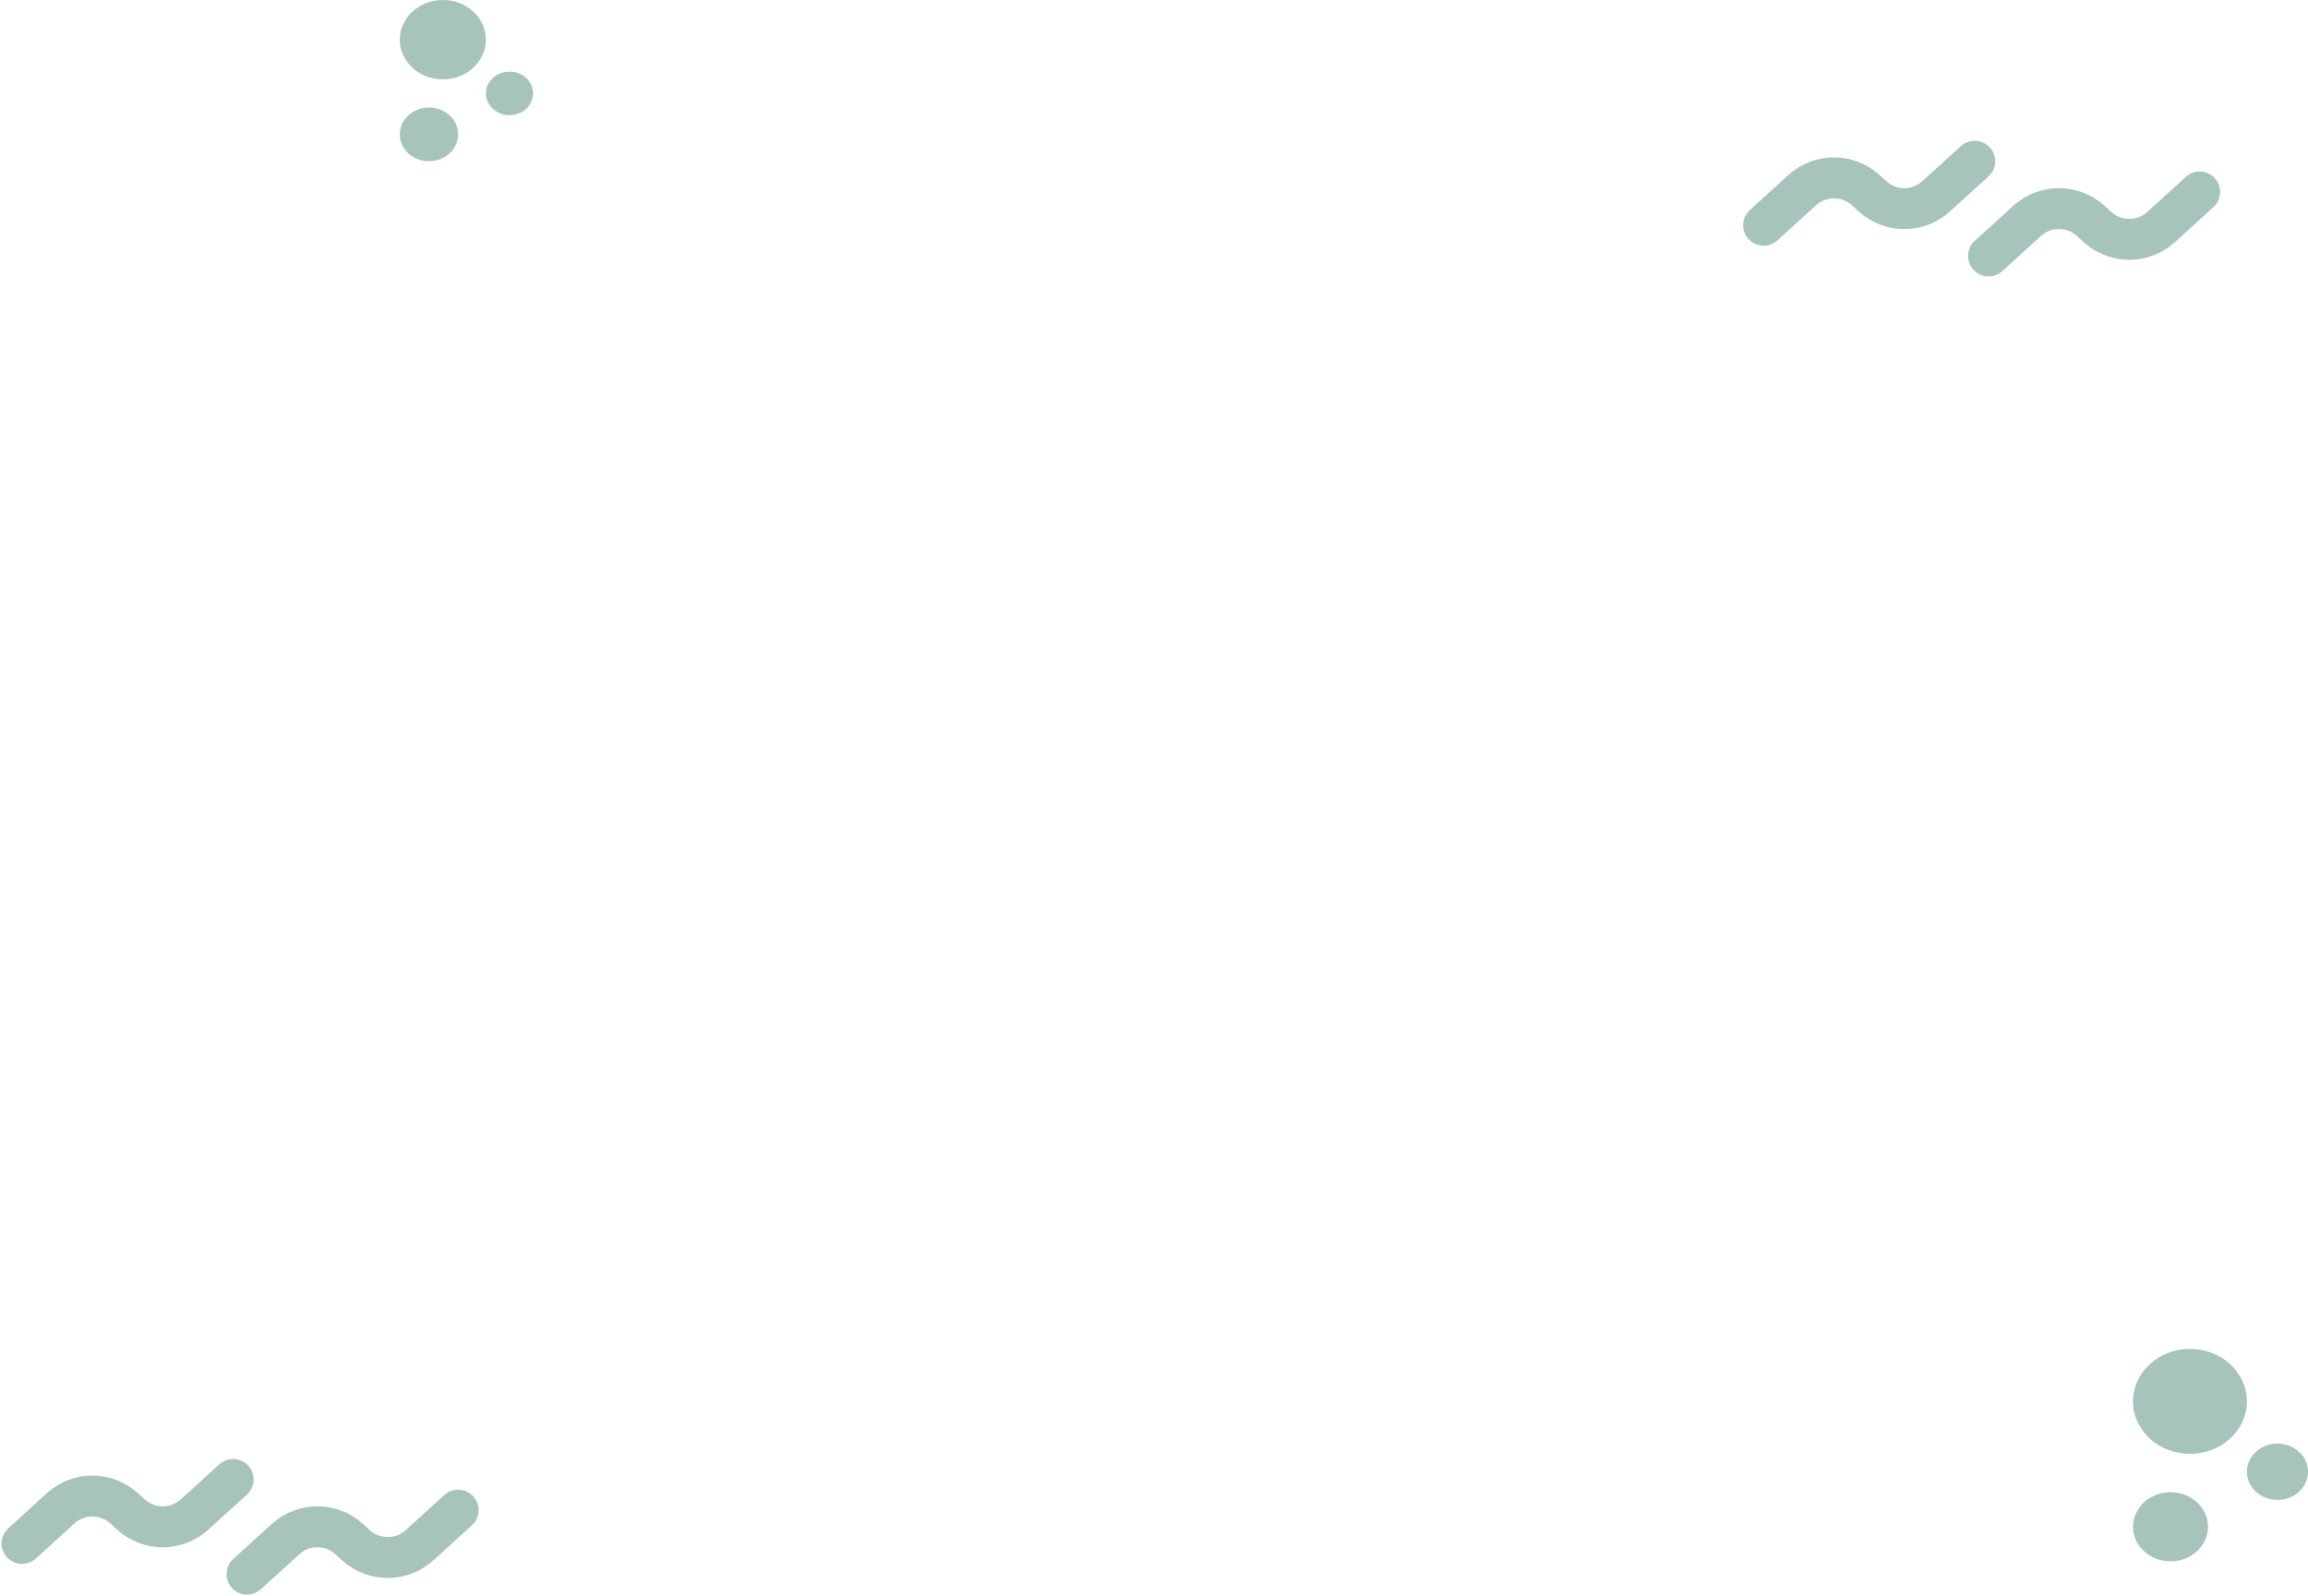<svg width="733" height="507" viewBox="0 0 733 507" fill="none" xmlns="http://www.w3.org/2000/svg">
<path opacity="0.5" d="M560.101 71.545L572.356 60.399C578.078 55.195 586.819 55.195 592.541 60.399L594.703 62.365C600.425 67.57 609.166 67.57 614.888 62.365L627.143 51.22" stroke="#4E887A" stroke-width="13" stroke-linecap="round"/>
<path opacity="0.5" d="M631.554 81.301L643.809 70.155C649.531 64.951 658.272 64.951 663.994 70.155L666.156 72.122C671.879 77.326 680.62 77.326 686.342 72.122L698.597 60.976" stroke="#4E887A" stroke-width="13" stroke-linecap="round"/>
<path opacity="0.5" d="M7 490.244L19.255 479.098C24.977 473.894 33.718 473.894 39.44 479.098L41.602 481.065C47.325 486.269 56.066 486.269 61.788 481.065L74.043 469.919" stroke="#4E887A" stroke-width="13" stroke-linecap="round"/>
<path opacity="0.5" d="M78.453 500L90.708 488.854C96.43 483.65 105.171 483.65 110.893 488.854L113.056 490.821C118.778 496.025 127.519 496.025 133.241 490.821L145.496 479.675" stroke="#4E887A" stroke-width="13" stroke-linecap="round"/>
<ellipse opacity="0.5" cx="695.509" cy="445.122" rx="18.084" ry="16.667" fill="#4E887A"/>
<ellipse opacity="0.5" cx="689.334" cy="484.959" rx="11.909" ry="10.976" fill="#4E887A"/>
<ellipse opacity="0.5" cx="723.297" cy="467.48" rx="9.704" ry="8.943" fill="#4E887A"/>
<ellipse opacity="0.5" cx="140.644" cy="12.602" rx="13.673" ry="12.602" fill="#4E887A"/>
<ellipse opacity="0.5" cx="136.233" cy="42.683" rx="9.262" ry="8.537" fill="#4E887A"/>
<ellipse opacity="0.5" cx="161.815" cy="29.675" rx="7.498" ry="6.911" fill="#4E887A"/>
</svg>
